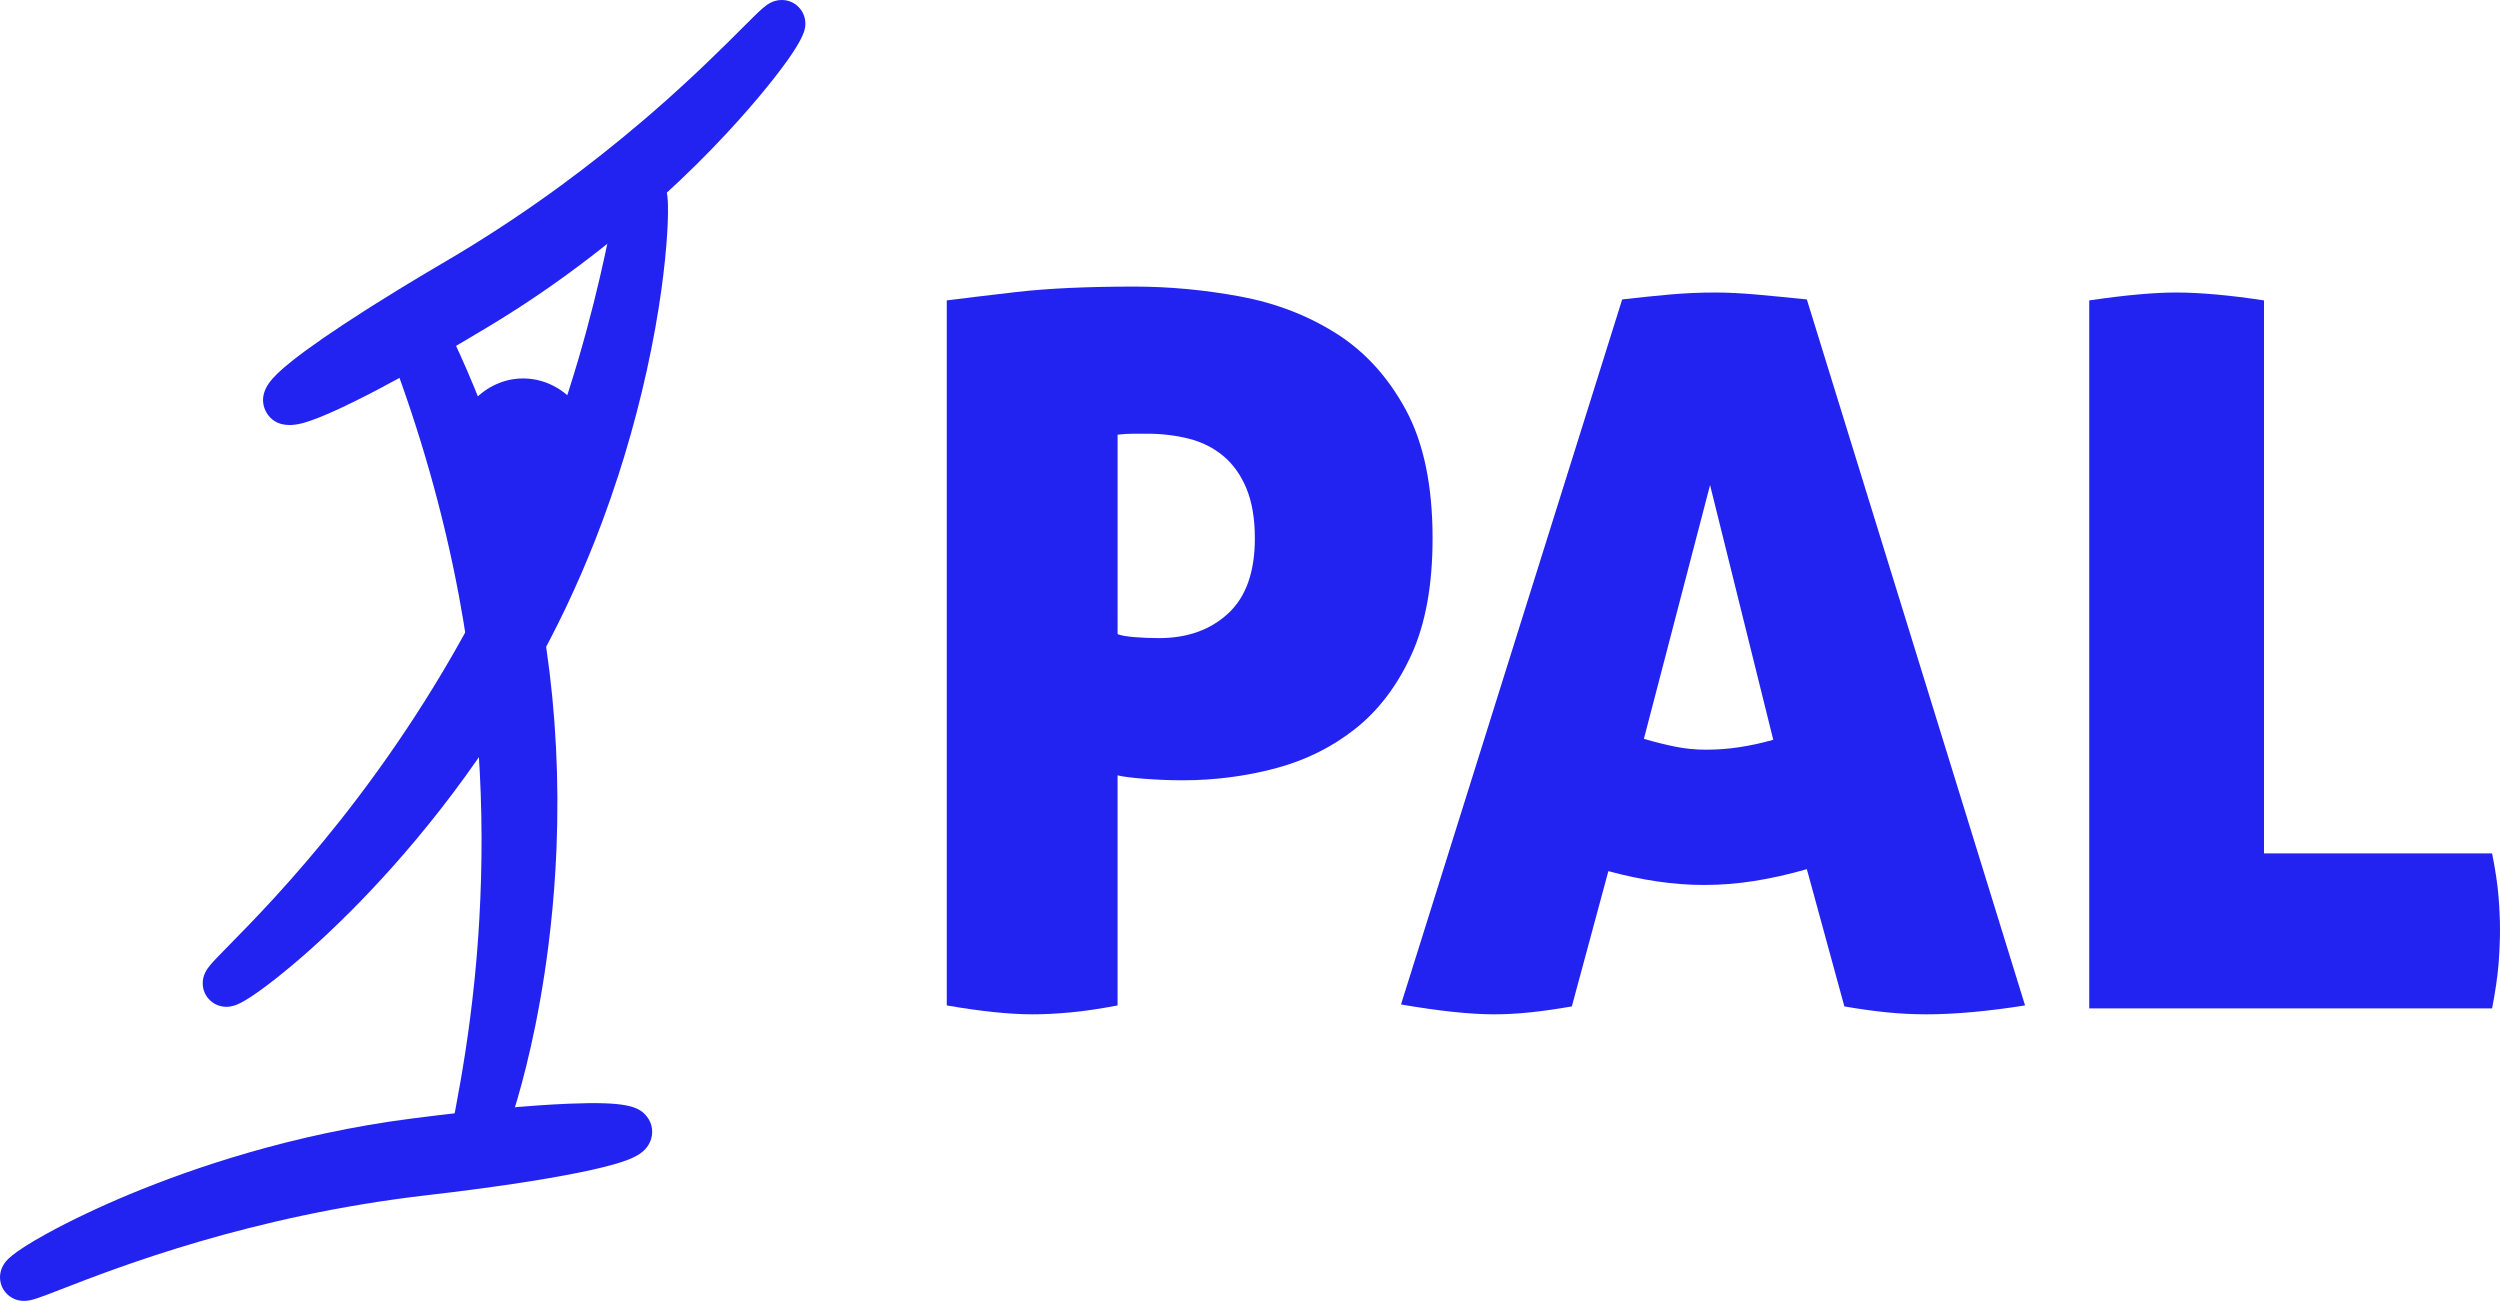 <?xml version="1.0" encoding="utf-8"?>
<!-- Generator: Adobe Illustrator 23.0.3, SVG Export Plug-In . SVG Version: 6.00 Build 0)  -->
<svg version="1.1" id="Layer_1" xmlns="http://www.w3.org/2000/svg" xmlns:xlink="http://www.w3.org/1999/xlink" x="0px" y="0px"
	 viewBox="0 0 2134.65 1110.79" style="enable-background:new 0 0 2134.65 1110.79;" xml:space="preserve">
<style type="text/css">
	.st0{fill:#FFFFFF;}
	.st1{fill:#2323F1;}
</style>
<rect x="-37.32" y="-14.12" class="st0" width="2208" height="1162.55"/>
<g>
	<g>
		<path class="st1" d="M808.42,256.51c12.92-1.69,32.74-4.07,59.44-7.17c26.69-3.08,60.28-4.64,100.75-4.64
			c29.79,0,59.86,2.82,90.21,8.43c30.35,5.63,57.75,16.16,82.2,31.62c24.45,15.47,44.26,37.24,59.44,65.34
			c15.18,28.11,22.76,64.64,22.76,109.61c0,39.92-6.05,73.08-18.13,99.49c-12.09,26.43-28.11,47.5-48.06,63.23
			c-19.96,15.74-42.72,26.98-68.29,33.72c-25.58,6.75-51.85,10.12-78.83,10.12c-10.68,0-21.5-0.42-32.46-1.27
			c-10.96-0.84-18.69-1.82-23.19-2.95V858.5c-14.62,2.81-27.82,4.77-39.63,5.9c-11.8,1.12-22.76,1.69-32.88,1.69
			c-19.68,0-44.13-2.53-73.35-7.59V256.51z M954.28,541.48c2.81,1.13,7.59,1.98,14.33,2.53c6.74,0.57,13.77,0.84,21.08,0.84
			c24.16,0,43.84-7.02,59.02-21.08c15.18-14.04,22.76-35.41,22.76-64.08c0-16.86-2.4-31.05-7.17-42.58
			c-4.78-11.51-11.38-20.79-19.81-27.82c-8.43-7.02-18.27-11.93-29.51-14.75c-11.25-2.81-23.05-4.22-35.41-4.22
			c-3.37,0-7.31,0-11.8,0c-4.51,0-9,0.29-13.49,0.84V541.48z"/>
		<path class="st1" d="M1342.12,859.34c-12.94,2.24-24.74,3.93-35.41,5.06c-10.68,1.12-21.08,1.69-31.2,1.69
			c-10.12,0-21.79-0.71-34.99-2.11c-13.21-1.41-27.97-3.5-44.26-6.32l188.86-601.99c14.61-1.69,28.24-3.08,40.89-4.21
			c12.65-1.12,25.43-1.69,38.36-1.69c10.67,0,22.34,0.57,34.99,1.69c12.65,1.13,27.11,2.53,43.42,4.21l186.33,602.83
			c-32.04,5.06-60.15,7.59-84.31,7.59c-11.25,0-22.49-0.57-33.72-1.69c-11.25-1.13-23.33-2.82-36.25-5.06l-32.04-117.19
			c-15.74,4.5-30.77,7.88-45.11,10.12c-14.33,2.25-28.54,3.37-42.58,3.37c-12.94,0-26.14-0.98-39.63-2.95
			c-13.49-1.96-27.55-4.91-42.16-8.85L1342.12,859.34z M1460.15,414.17l-56.49,216.68c9.55,2.82,18.55,5.06,26.98,6.75
			c8.43,1.69,17.14,2.53,26.14,2.53c9.55,0,18.97-0.7,28.25-2.11c9.27-1.4,18.97-3.5,29.09-6.32L1460.15,414.17z"/>
		<path class="st1" d="M1783.91,256.51c15.18-2.24,28.94-3.93,41.31-5.06c12.36-1.12,23.32-1.69,32.88-1.69
			c10.12,0,21.5,0.57,34.15,1.69c12.65,1.13,26.27,2.82,40.89,5.06v472.15h194.76c2.81,14.06,4.64,26.28,5.48,36.68
			c0.84,10.41,1.26,19.81,1.26,28.24c0,9.56-0.42,19.54-1.26,29.93c-0.84,10.41-2.67,22.91-5.48,37.52h-343.99V256.51z"/>
	</g>
	<g>
		<g>
			<g>
				<path class="st1" d="M555.15,974.76c-1.95,4.57-5.1,7.96-9.26,10.7c-4.16,2.75-9.31,4.83-15.26,6.78
					c-8.55,2.8-20.44,5.75-35.31,8.79c-32.23,6.58-77.6,13.35-131.22,19.57c-150.06,17.41-263.2,61.34-311.5,80.11
					c-18.95,7.36-24.64,9.5-30.06,9.99c-0.71,0.06-1.41,0.09-2.1,0.09c-2.99,0-5.79-0.6-8.53-1.82c-5.04-2.29-8.81-6.33-10.67-11.43
					c-2.14-5.74-1.49-12.21,1.81-17.65c1.84-3.04,5.63-9.31,36.65-26.41c20.19-11.12,45.53-23.16,71.37-33.89
					c53.43-22.2,138.53-51.4,240.52-64.52c53.95-6.93,100.49-11.32,134.58-12.69c47.79-1.9,59.49,2.13,66.4,11.29
					C557.2,959.78,558.18,967.68,555.15,974.76z"/>
			</g>
		</g>
		<g>
			<g>
				<path class="st1" d="M687.66,21.2c-0.09,2.02-0.25,5.72-5.22,14.69c-4.96,8.98-14.75,23.22-34.07,46.36
					c-19.9,23.83-53.53,60.81-100.71,101.69c-2.23,1.93-4.42,3.81-6.51,5.58c-4.54,3.86-9.09,7.66-13.55,11.32
					c-2.3,1.89-4.37,3.57-6.32,5.14c-25.42,20.48-51.9,39.67-78.69,57c-4.73,3.07-9.68,6.2-14.7,9.31c-2.85,1.77-5.88,3.63-9,5.51
					c-13,7.83-25.5,15.24-37.17,22.01c-4.51,2.62-8.44,4.88-12.04,6.93c-34.44,19.67-63.96,35.12-85.34,44.69
					c-9.02,4.04-16.61,7.02-22.56,8.88c-0.96,0.3-1.87,0.57-2.74,0.81c-4.5,1.25-8.42,1.79-11.84,1.79
					c-10.66,0-16.41-5.23-19.5-10.34c-2.72-4.51-6.12-13.79,1.83-25.24c3.63-5.22,9.73-11.12,19.81-19.12
					c14.04-11.16,35.53-26.02,62.15-42.98l1.58-1c1.75-1.12,3.55-2.26,5.37-3.41c6.53-4.13,13.71-8.58,21.3-13.24l0.67-0.4
					c2.85-1.74,5.74-3.51,8.69-5.29c10.08-6.1,20.82-12.5,31.92-19.01c7.05-4.14,14.29-8.49,21.54-12.96
					c4.14-2.56,8.08-5.03,11.72-7.34c16.05-10.17,32.19-20.97,47.97-32.12c3.74-2.64,7.72-5.49,11.87-8.5l4.81-3.51
					c23.89-17.51,47.59-36.27,70.48-55.82c2.44-2.08,4.91-4.21,7.36-6.32c35.06-30.4,61.32-56.68,77.02-72.38
					c9.19-9.19,13.9-13.84,17.38-16.85C655.44,3.41,660.38,0,667.53,0h0.17c5.44,0.05,10.51,2.21,14.28,6.09
					C685.9,10.16,687.91,15.5,687.66,21.2z"/>
			</g>
		</g>
		<g>
			<path class="st1" d="M435.69,500.63c-0.41,10.94,31.03-37.44,31.15-55.47c6.47-3.45,12.15-8.64,16.61-15.07
				c6.4-9.24,10.29-21.07,10.42-34.04c0.15-14.68-4.49-28.66-13.06-39.38c-8.71-10.88-20.42-17.1-32.97-17.51
				c-25.68-0.84-46.82,23.32-47.12,53.85c-0.15,14.68,4.49,28.66,13.06,39.38C419.38,439.38,428.2,497.8,435.69,500.63z"/>
			<path class="st1" d="M436.43,518.21c-3.03,0-6.01-0.82-8.68-2.46c-2.47-1.52-4.44-3.61-5.82-6.09
				c-5.93-7.34-9.39-20.85-15.02-44.4c-1.93-8.08-4.81-20.09-6.35-23.84c-10.39-13.45-15.99-30.65-15.81-48.57
				c0.2-20.63,8.21-40.03,21.97-53.21c11.59-11.11,26.4-16.95,41.65-16.46c17.29,0.56,33.25,8.9,44.93,23.5
				c10.86,13.59,16.75,31.17,16.56,49.52c-0.15,15.81-4.74,30.67-13.26,42.98c-4.22,6.09-9.34,11.37-15.06,15.56
				c-2.51,10.45-8.22,22.16-13.2,31.09c-6.32,11.34-15.5,25.76-23.32,30.1C442.28,517.46,439.34,518.21,436.43,518.21z
				 M446.55,355.12c-8.07,0-14.07,4.1-17.72,7.6c-7.59,7.27-12,18.37-12.12,30.45c-0.11,11.01,3.29,21.39,9.56,29.24
				c4.26,5.32,6.48,13.47,11.73,35.41c0.81,3.39,1.8,7.51,2.84,11.68c0.25-0.46,0.51-0.93,0.77-1.4
				c7.53-13.96,9.23-21.37,9.25-23.05l0.11-9.46l8.35-4.53c4.16-2.22,7.96-5.7,10.99-10.07c4.8-6.93,7.49-15.84,7.58-25.09
				c0.11-11.01-3.29-21.39-9.56-29.24c-5.74-7.17-13.2-11.27-21-11.52C447.07,355.13,446.81,355.12,446.55,355.12z M401.3,442.37
				c0,0,0.01,0.01,0.01,0.01C401.31,442.37,401.3,442.37,401.3,442.37z"/>
		</g>
		<g>
			<g>
				<path class="st1" d="M568.93,209.99c-1.35,16.26-3.5,33.83-6.39,52.22c-7.4,46.95-19.33,96.56-34.5,143.46
					c-4.34,13.43-9.04,26.92-13.96,40.11c-7.23,19.38-15.15,38.6-23.54,57.13c-2.26,5-4.56,9.97-6.82,14.74
					c-0.76,1.58-1.5,3.12-2.24,4.67c-3.65,7.56-7.44,15.14-11.28,22.55c-2.98,5.77-6.16,11.77-9.47,17.8
					c-53.6,98.11-117.2,171.21-161.12,215.24c-27.54,27.62-49.91,46.49-63.82,57.46c-25.42,20.01-33.24,22.47-35.82,23.26
					c-1.1,0.35-2.15,0.6-3.19,0.77c-1.16,0.19-2.32,0.28-3.47,0.28c-5.12,0-10.01-1.87-13.79-5.35c-4.03-3.74-6.31-8.82-6.42-14.3
					c-0.18-7.17,3.26-12.26,6.64-16.27c2.8-3.32,7.08-7.73,15.53-16.32c38.62-39.27,141.21-143.59,223.03-307.57
					c1.17-2.35,2.35-4.71,3.51-7.1c2.53-5.13,5.06-10.42,7.55-15.71c2.3-4.87,4.53-9.68,6.62-14.31c2.59-5.69,5.22-11.64,7.86-17.71
					c3.42-7.88,6.77-15.86,9.98-23.71c7.71-18.91,15.03-38.34,21.79-57.75c27.43-78.79,40.32-142.16,47.24-176.2
					c0.76-3.72,1.45-7.08,2.07-10.06c3.25-15.58,4.87-23.39,13.1-28.68c4.55-2.94,9.98-3.92,15.27-2.73
					c16.39,3.59,16.83,21.06,17.04,29.46v0.01C570.54,184.3,570.05,196.28,568.93,209.99z"/>
			</g>
		</g>
		<g>
			<path class="st1" d="M475.17,724.6c-0.27,6.7-0.57,12.72-0.92,18.42c-1.26,21.21-3.25,42.63-5.89,63.68
				c-8.44,67.16-21.73,116.54-29.67,142.06l0.01,0.05l-1.64,5.09c-3.32,10.25-9.68,28.69-15.05,37.18
				c-1.19,1.88-4.84,7.67-12.33,10.02c-1.95,0.61-3.95,0.91-5.95,0.91c-0.98,0-1.96-0.07-2.94-0.21
				c-9.47-1.42-16.54-9.25-17.27-19.05c-0.41-5.21,0.81-11.64,4.08-28.81l1.22-6.45c5.11-27.04,11.58-63.9,16.23-109.45
				c0.06-0.64,0.13-1.29,0.19-1.94l0.12-1.11c1.64-16.53,2.95-33.24,3.89-49.69c1.34-23.29,1.99-46.82,1.93-69.92
				c-0.12-49.98-3.51-100.06-10.05-148.88c-0.66-4.88-1.34-9.75-2.03-14.43c-2.15-14.52-4.62-29.26-7.33-43.78l-0.23-1.2
				c-13.05-69.22-32.9-139.08-59.01-207.67l-6-15.79l14.68-8.36c3.52-2.01,7.36-4.23,11.78-6.77l18.21-10.59l9.36,18.89
				c14.01,28.27,34.57,74.28,52.94,132.93l0.05,0.16c2.59,8.27,5.09,16.65,7.44,24.92l0.13,0.48c2.49,8.78,4.89,17.76,7.16,26.73
				c3.66,14.5,7,29.25,9.95,43.84c2.18,10.85,4.19,21.83,5.95,32.62c0.79,4.84,1.54,9.67,2.23,14.36l0.06,0.36
				C474.6,608.93,477.52,666.57,475.17,724.6z"/>
		</g>
	</g>
</g>
</svg>
